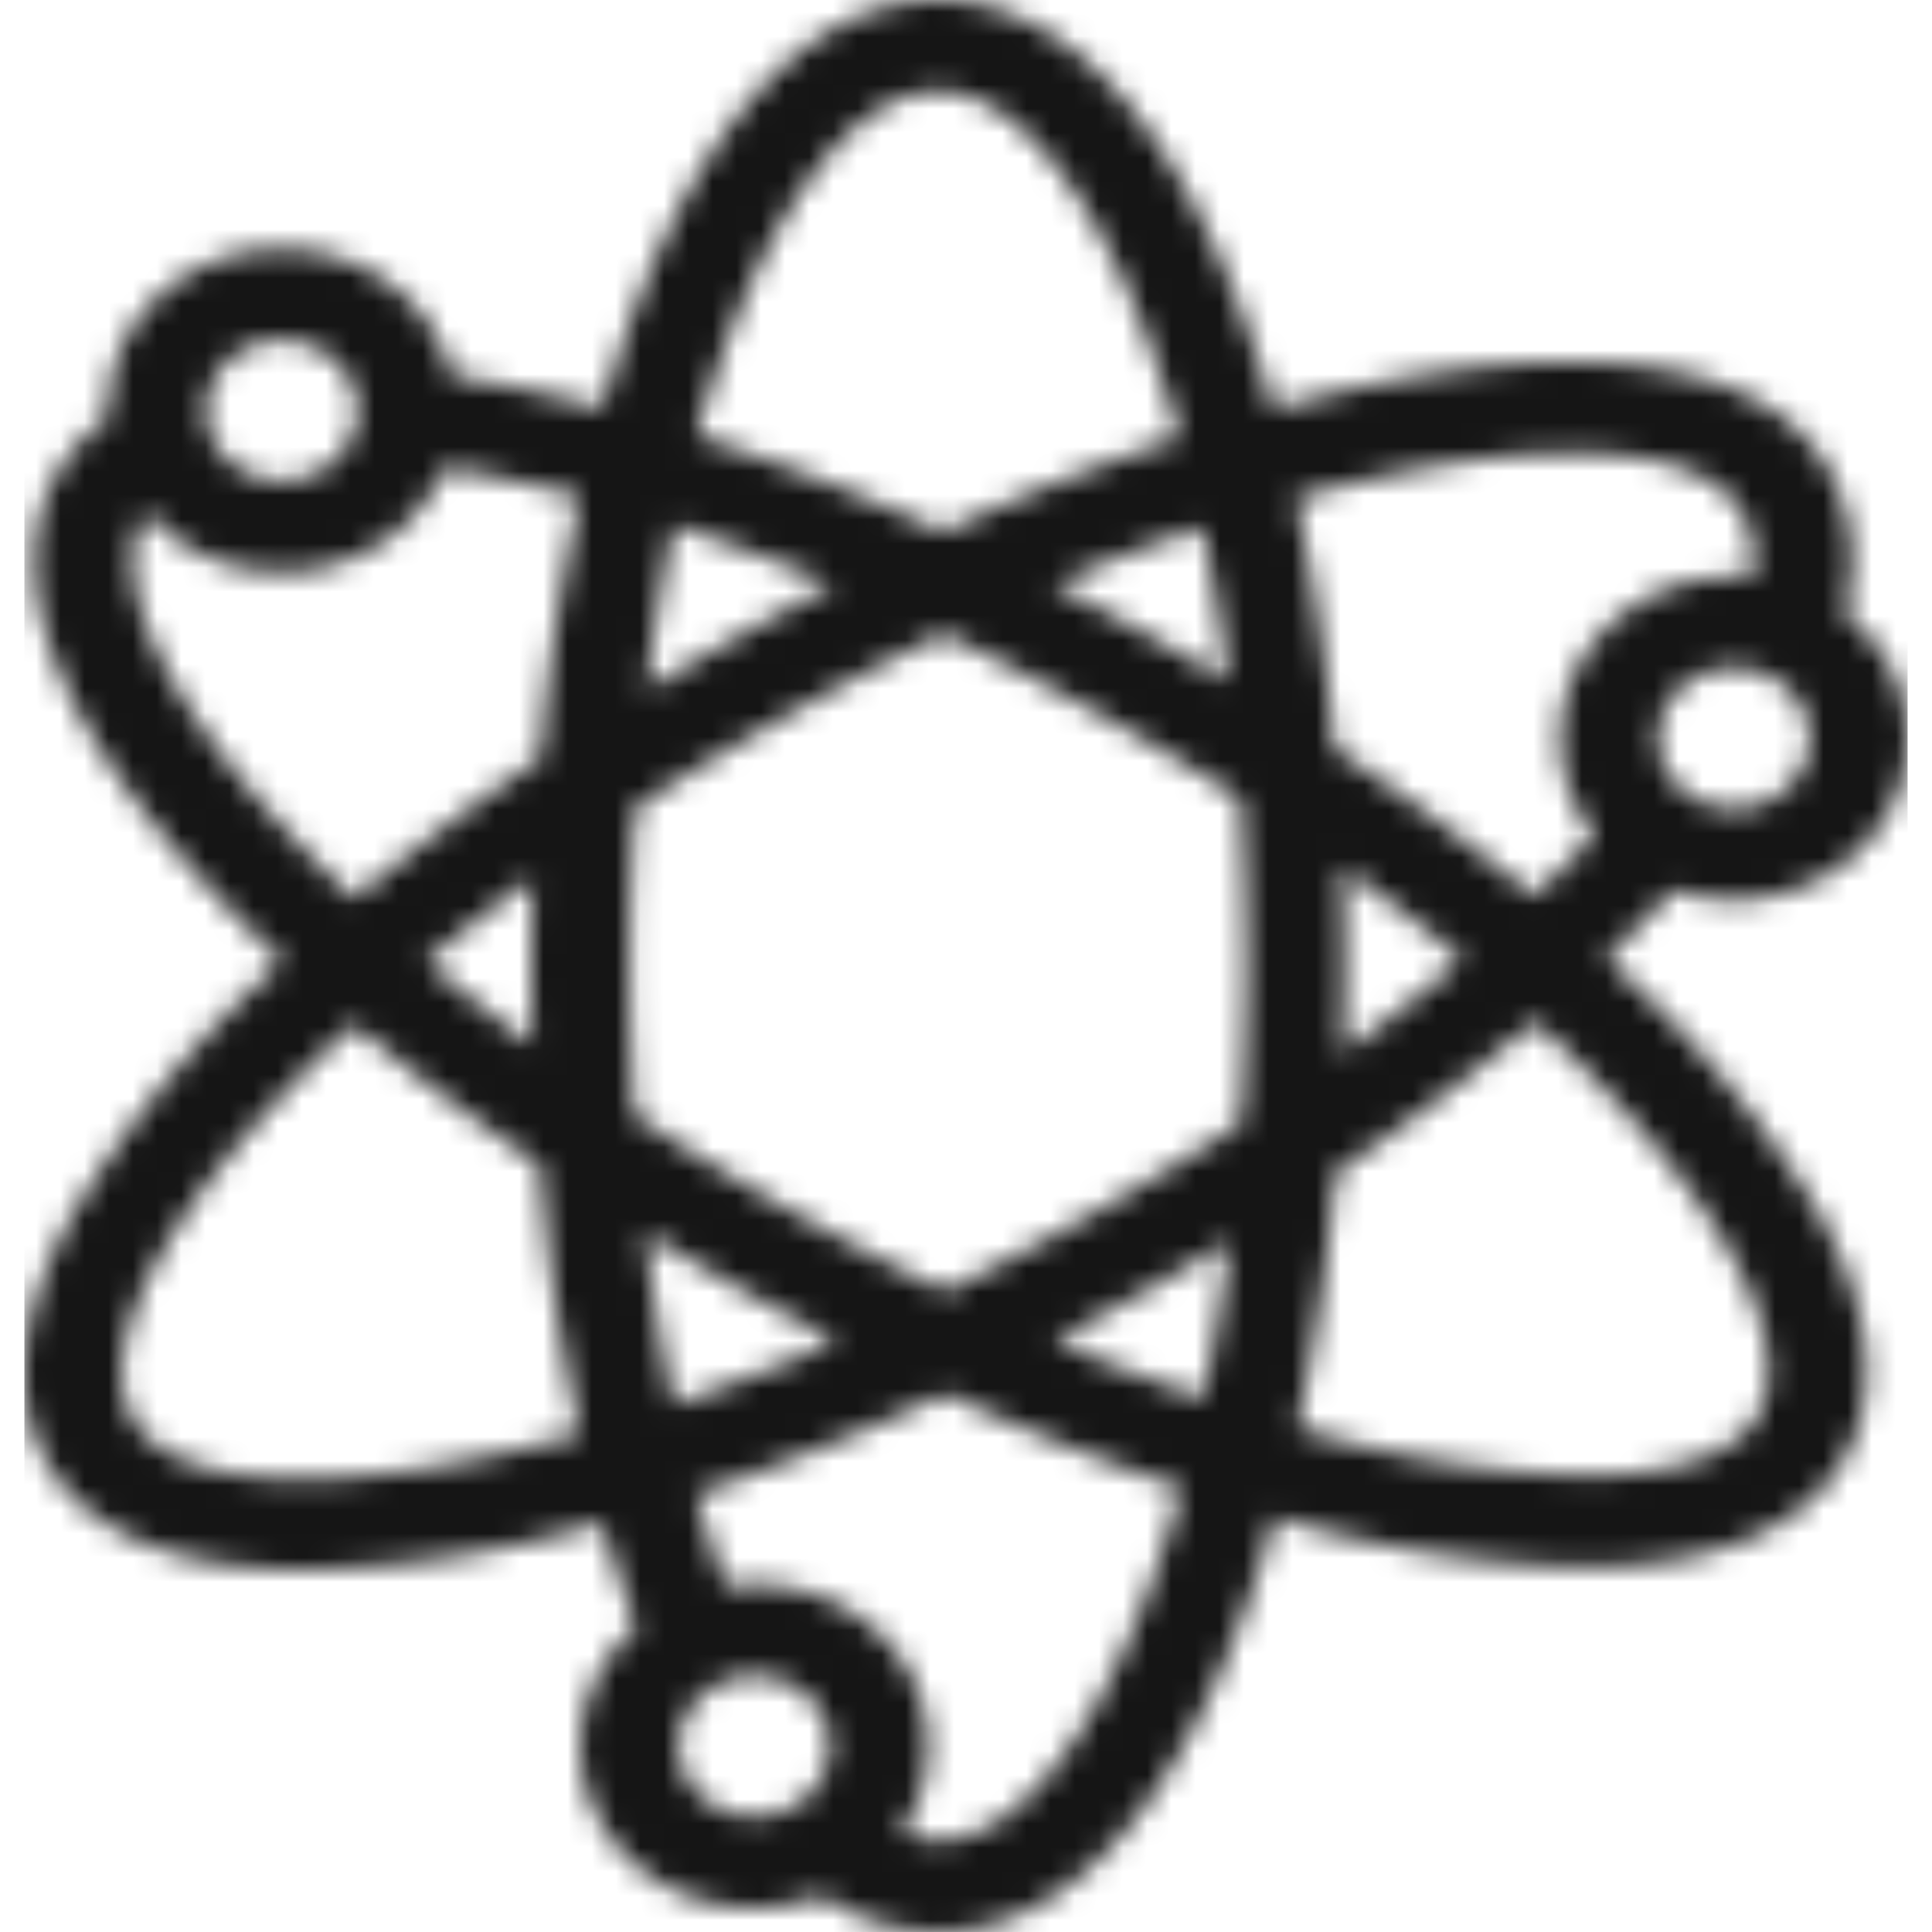 <svg xmlns="http://www.w3.org/2000/svg" width="80" height="80" fill="none"><g clip-path="url(#a)"><g clip-path="url(#b)"><mask id="c" width="78" height="80" x="1" y="0" maskUnits="userSpaceOnUse" style="mask-type:luminance"><path fill="#fff" fill-rule="evenodd" d="M71.797 37.268c3.038 0 5.75-1.771 6.778-4.43 1.028-2.658.15-5.63-2.192-7.428.622-2.127.31-4.398-.868-6.312-3.032-4.6-11.283-5.358-22.794-2.16C49.64 6.146 44.635 0 38.832 0c-5.803 0-10.798 6.13-13.88 16.898a58.483 58.483 0 0 0-6.25-1.325c-.789-3.338-4.155-5.587-7.81-5.22-3.655.368-6.425 3.236-6.428 6.653 0 .103 0 .205.007.306a7.353 7.353 0 0 0-1.897 1.958c-3.113 4.772.22 12.203 9.14 20.542A44.305 44.305 0 0 0 2.96 50.37C.05 55.684.914 59.032 2.147 60.903c1.8 2.731 5.437 4.11 10.504 4.11a46.966 46.966 0 0 0 12.29-1.949c.435 1.524.912 2.961 1.43 4.312-2.583 2.197-3.093 5.803-1.207 8.546 1.886 2.742 5.621 3.825 8.85 2.566A8.687 8.687 0 0 0 38.832 80c5.854 0 10.883-6.225 13.956-17.168a48.184 48.184 0 0 0 12.776 2.062c5.127 0 8.798-1.397 10.604-4.165 2.219-3.402.744-7.609-.872-10.53a44.328 44.328 0 0 0-8.811-10.513 60.968 60.968 0 0 0 2.81-2.833c.801.275 1.648.416 2.502.415ZM11.67 14.096c1.726 0 3.125 1.3 3.125 2.905 0 1.604-1.399 2.905-3.125 2.905-1.725 0-3.124-1.3-3.124-2.905.005-1.603 1.401-2.9 3.124-2.905ZM5.622 58.918c-2.03-3.078 1.586-9.6 9.04-16.498a94.591 94.591 0 0 0 7.68 5.81 82.29 82.29 0 0 0 1.665 11.138c-9.334 2.624-16.458 2.48-18.393-.444l.008-.006Zm16.43-15.65a85.367 85.367 0 0 1-4.413-3.45 88.927 88.927 0 0 1 4.423-3.438 100.431 100.431 0 0 0-.067 3.612c0 1.102.021 2.197.057 3.283v-.007Zm.318-11.85a96.937 96.937 0 0 0-7.695 5.786C7.549 30.534 4.11 24.222 6.059 21.226l.012-.017c1.622 1.869 4.197 2.786 6.747 2.404 2.55-.382 4.684-2.005 5.593-4.252a55.16 55.16 0 0 1 5.605 1.221c-.79 3.579-1.34 7.2-1.646 10.842v-.005Zm28.49-3.205c-.911-.545-1.83-1.084-2.76-1.607a131.13 131.13 0 0 0-4.499-2.407 89.57 89.57 0 0 1 6.168-2.362 75.87 75.87 0 0 1 1.089 6.382l.001-.006ZM38.833 3.78c3.687 0 7.542 5.572 10.014 14.34a97.839 97.839 0 0 0-9.796 3.898 97.005 97.005 0 0 0-10.213-3.98c2.471-8.713 6.318-14.25 9.995-14.25v-.008ZM27.916 21.75a89.75 89.75 0 0 1 6.604 2.47 118.956 118.956 0 0 0-4.486 2.427c-1.109.632-2.201 1.28-3.274 1.937a76.13 76.13 0 0 1 1.155-6.827l.001-.007Zm-1.19 29.314c1.29.792 2.6 1.564 3.93 2.316 1.322.744 2.662 1.464 4.01 2.157a90.54 90.54 0 0 1-6.76 2.612c-.5-2.25-.894-4.618-1.19-7.078l.01-.007Zm4.517 24.152c-1.726 0-3.124-1.3-3.124-2.905 0-1.605 1.398-2.906 3.124-2.906 1.726 0 3.125 1.301 3.125 2.906-.002 1.608-1.404 2.91-3.134 2.91l.01-.005Zm7.598.992a3.994 3.994 0 0 1-1.518-.319c1.41-2.061 1.5-4.673.233-6.813-1.265-2.14-3.685-3.47-6.313-3.468-.395 0-.79.03-1.18.09a48.9 48.9 0 0 1-1.238-3.83 98.43 98.43 0 0 0 10.334-4.151 99.386 99.386 0 0 0 9.766 3.904c-2.477 8.926-6.36 14.595-10.091 14.595l.007-.008ZM49.83 57.899a91.932 91.932 0 0 1-6.187-2.385c1.337-.696 2.669-1.42 3.995-2.175 1.106-.63 2.197-1.276 3.273-1.937a78.978 78.978 0 0 1-1.089 6.505l.008-.008Zm1.55-11.378a113.036 113.036 0 0 1-12.227 6.952 111.449 111.449 0 0 1-12.874-7.285 95.454 95.454 0 0 1-.203-6.196c0-2.204.078-4.393.224-6.53a112.085 112.085 0 0 1 12.771-7.213 111.697 111.697 0 0 1 6.926 3.597c1.825 1.029 3.618 2.11 5.356 3.218a95.01 95.01 0 0 1 .255 6.932c-.015 2.208-.09 4.398-.237 6.532l.01-.007ZM72.695 58.76c-1.199 1.839-4.274 2.28-6.643 2.328a43.689 43.689 0 0 1-12.331-1.961 82.686 82.686 0 0 0 1.583-10.561 95.691 95.691 0 0 0 8.258-6.262c7.485 6.873 11.138 13.377 9.124 16.464l.01-.008ZM55.587 35.931a88.41 88.41 0 0 1 4.974 3.798 87.137 87.137 0 0 1-4.96 3.886c.043-1.2.066-2.402.068-3.61 0-1.37-.029-2.73-.082-4.074Zm9.006-5.353a6.358 6.358 0 0 0 1.436 4.012c-.781.83-1.62 1.668-2.516 2.516a96.581 96.581 0 0 0-8.257-6.102 81.632 81.632 0 0 0-1.598-10.366c9.333-2.62 16.457-2.475 18.386.448a4.01 4.01 0 0 1 .495 2.833 7.83 7.83 0 0 0-.744-.036c-3.972.005-7.192 2.995-7.202 6.688v.007Zm7.202-2.906c1.726 0 3.125 1.301 3.125 2.906 0 1.604-1.399 2.905-3.125 2.905-1.725 0-3.124-1.301-3.124-2.905-.002-1.608 1.396-2.913 3.126-2.918l-.002.012Z" clip-rule="evenodd"/></mask><g mask="url(#c)"><mask id="d" width="3553" height="24688" x="-1946" y="-3710" maskUnits="userSpaceOnUse" style="mask-type:alpha"><path fill="#000" d="M-1945.1 20977.5h3551.6V-3710h-3551.6v24687.5Z"/></mask><g mask="url(#d)"><path fill="#151515" d="M-12-12.5H92v105H-12v-105Z"/></g></g></g></g><defs><clipPath id="a"><path fill="#fff" d="M1 0h78v80H1z"/></clipPath><clipPath id="b"><path fill="#fff" d="M1 0h78v80H1z"/></clipPath></defs></svg>
